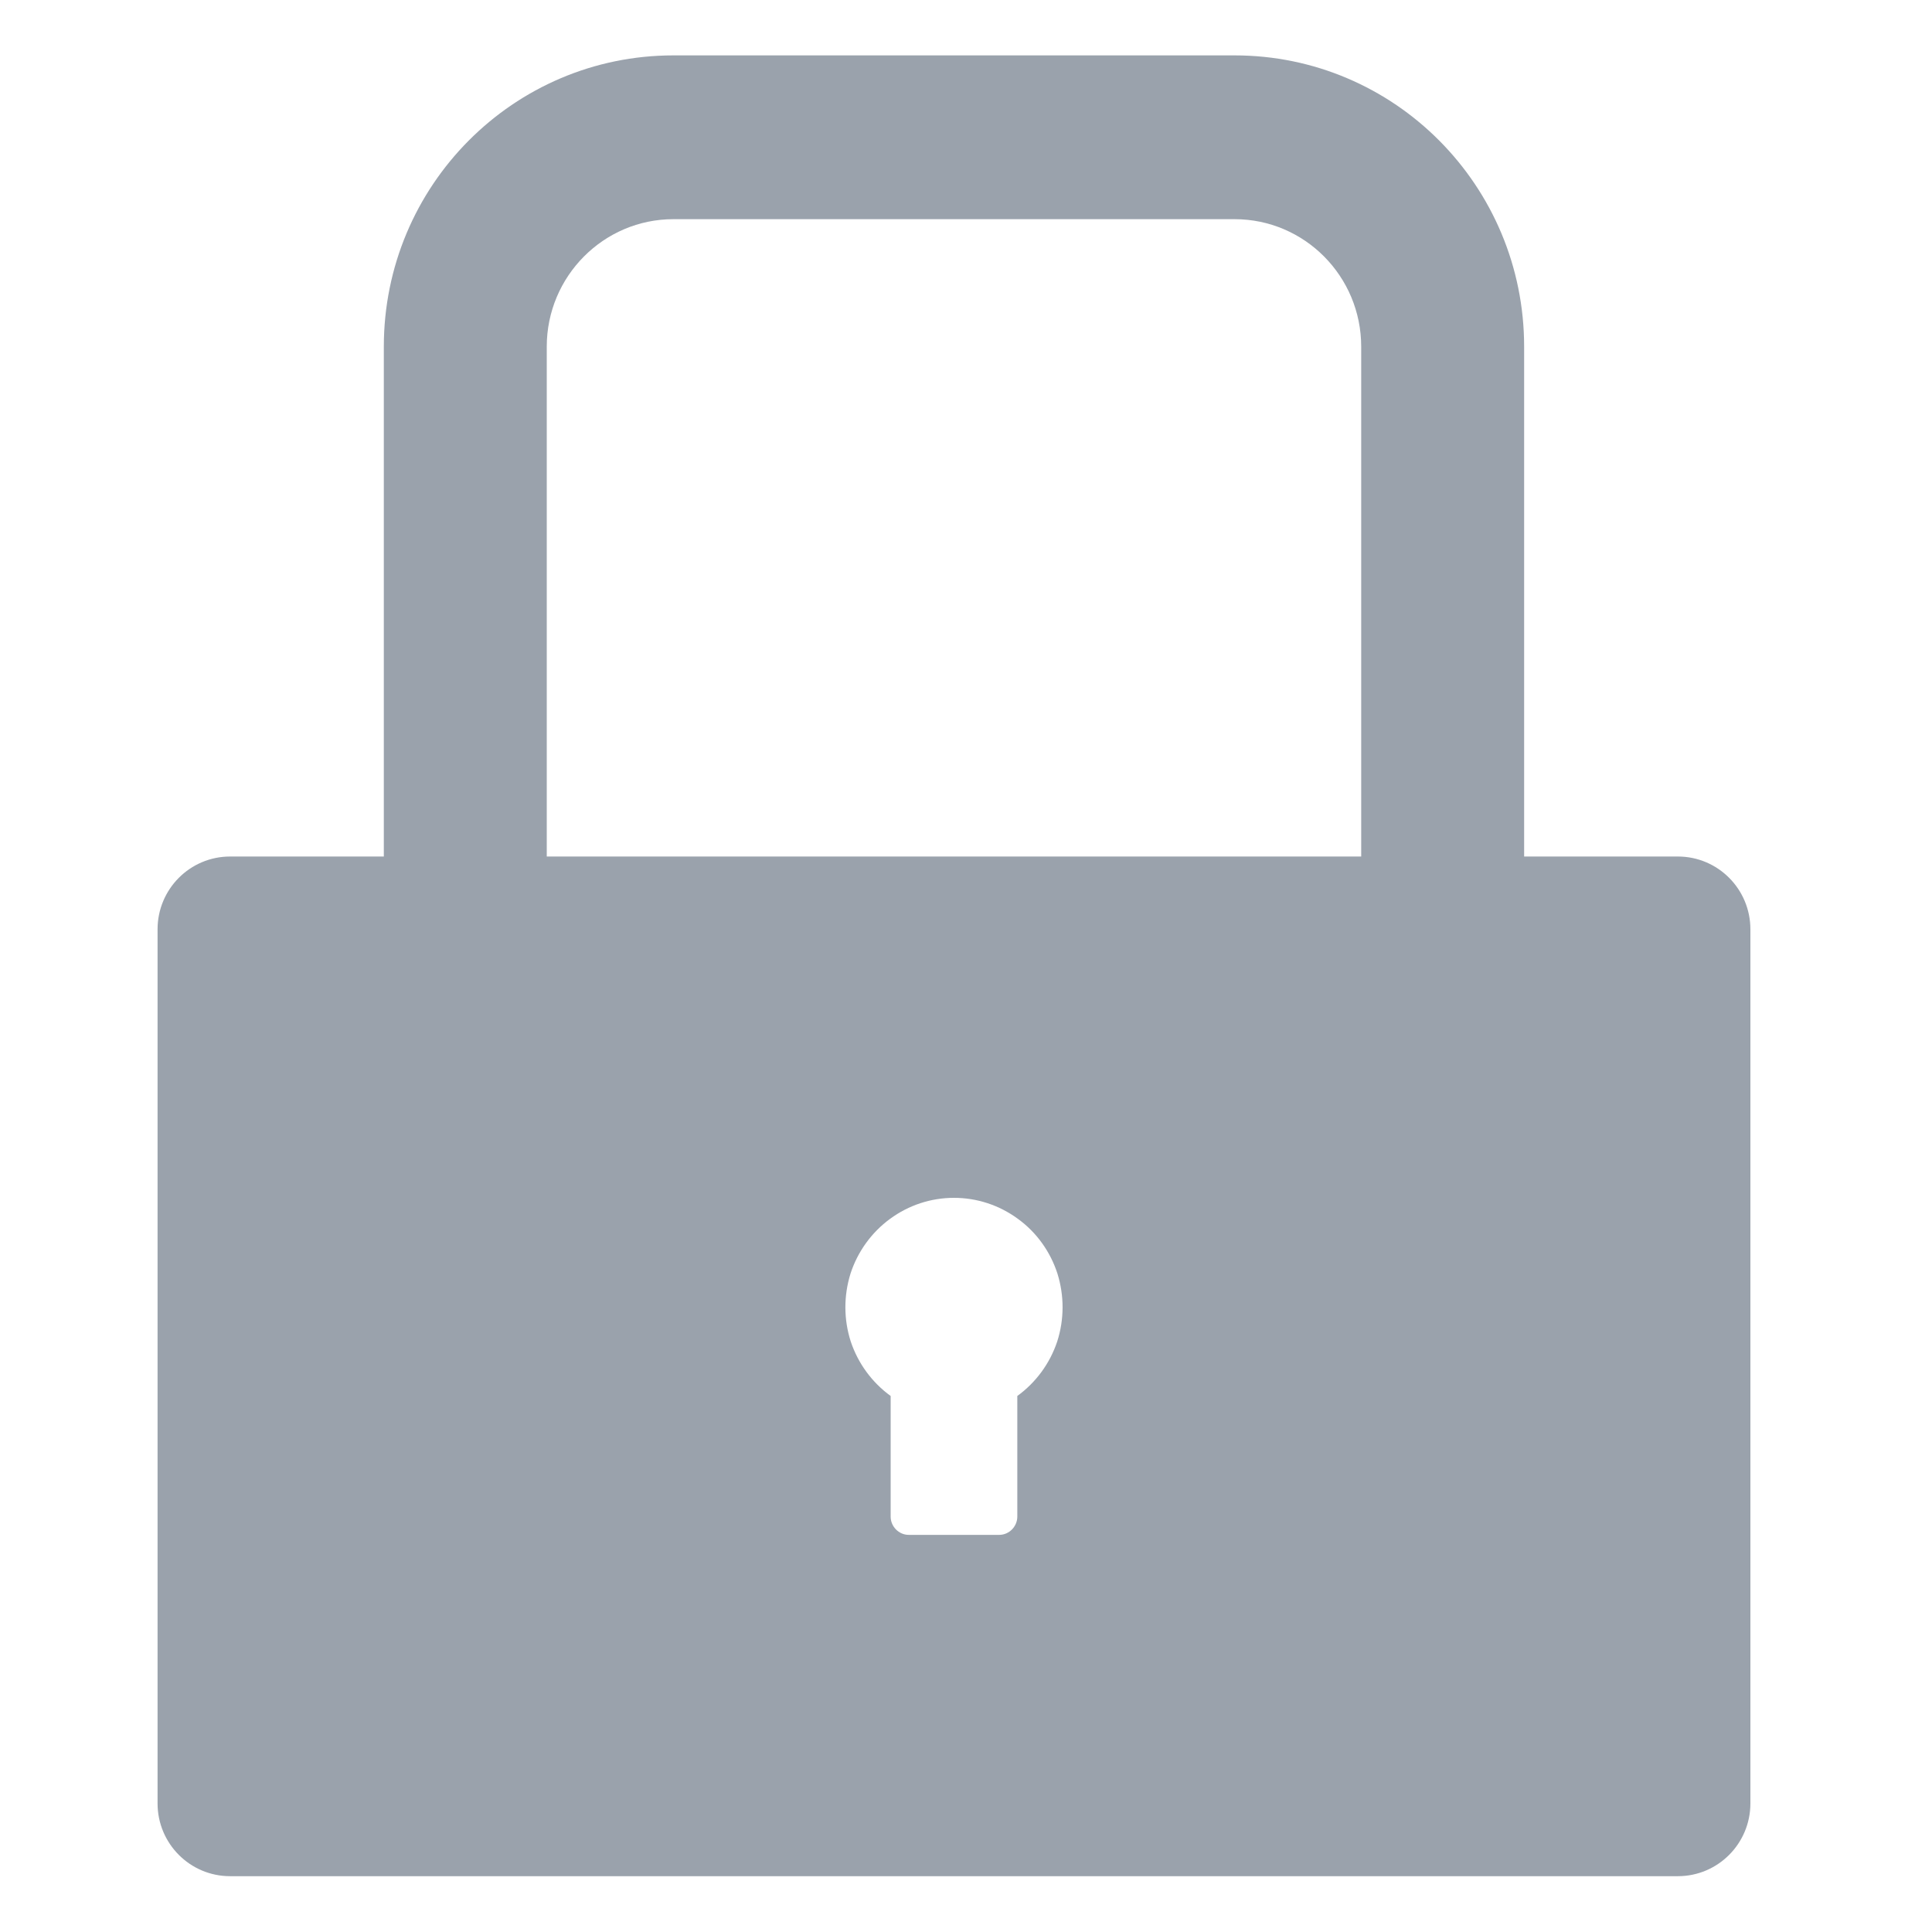 <svg width="9" height="9" viewBox="0 0 9 9" fill="none" xmlns="http://www.w3.org/2000/svg">
<path d="M7.816 3.99H7.1V1.615C7.1 0.865 6.496 0.258 5.751 0.258H3.137C2.392 0.258 1.788 0.865 1.788 1.615V3.99H1.072C0.885 3.99 0.734 4.142 0.734 4.329V8.401C0.734 8.588 0.885 8.74 1.072 8.74H7.816C8.003 8.74 8.154 8.588 8.154 8.401V4.329C8.154 4.142 8.003 3.99 7.816 3.99ZM4.739 6.503V7.065C4.739 7.111 4.701 7.15 4.655 7.15H4.233C4.187 7.15 4.149 7.111 4.149 7.065V6.503C4.062 6.44 3.997 6.351 3.963 6.249C3.93 6.146 3.93 6.036 3.962 5.933C3.995 5.831 4.06 5.741 4.146 5.678C4.233 5.614 4.337 5.58 4.444 5.58C4.551 5.58 4.655 5.614 4.742 5.678C4.829 5.741 4.893 5.831 4.926 5.933C4.958 6.036 4.958 6.146 4.925 6.249C4.891 6.351 4.826 6.44 4.739 6.503V6.503ZM6.341 3.99H2.547V1.615C2.547 1.287 2.812 1.021 3.137 1.021H5.751C6.077 1.021 6.341 1.287 6.341 1.615V3.99Z" fill="#9AA2AC"/>
</svg>
